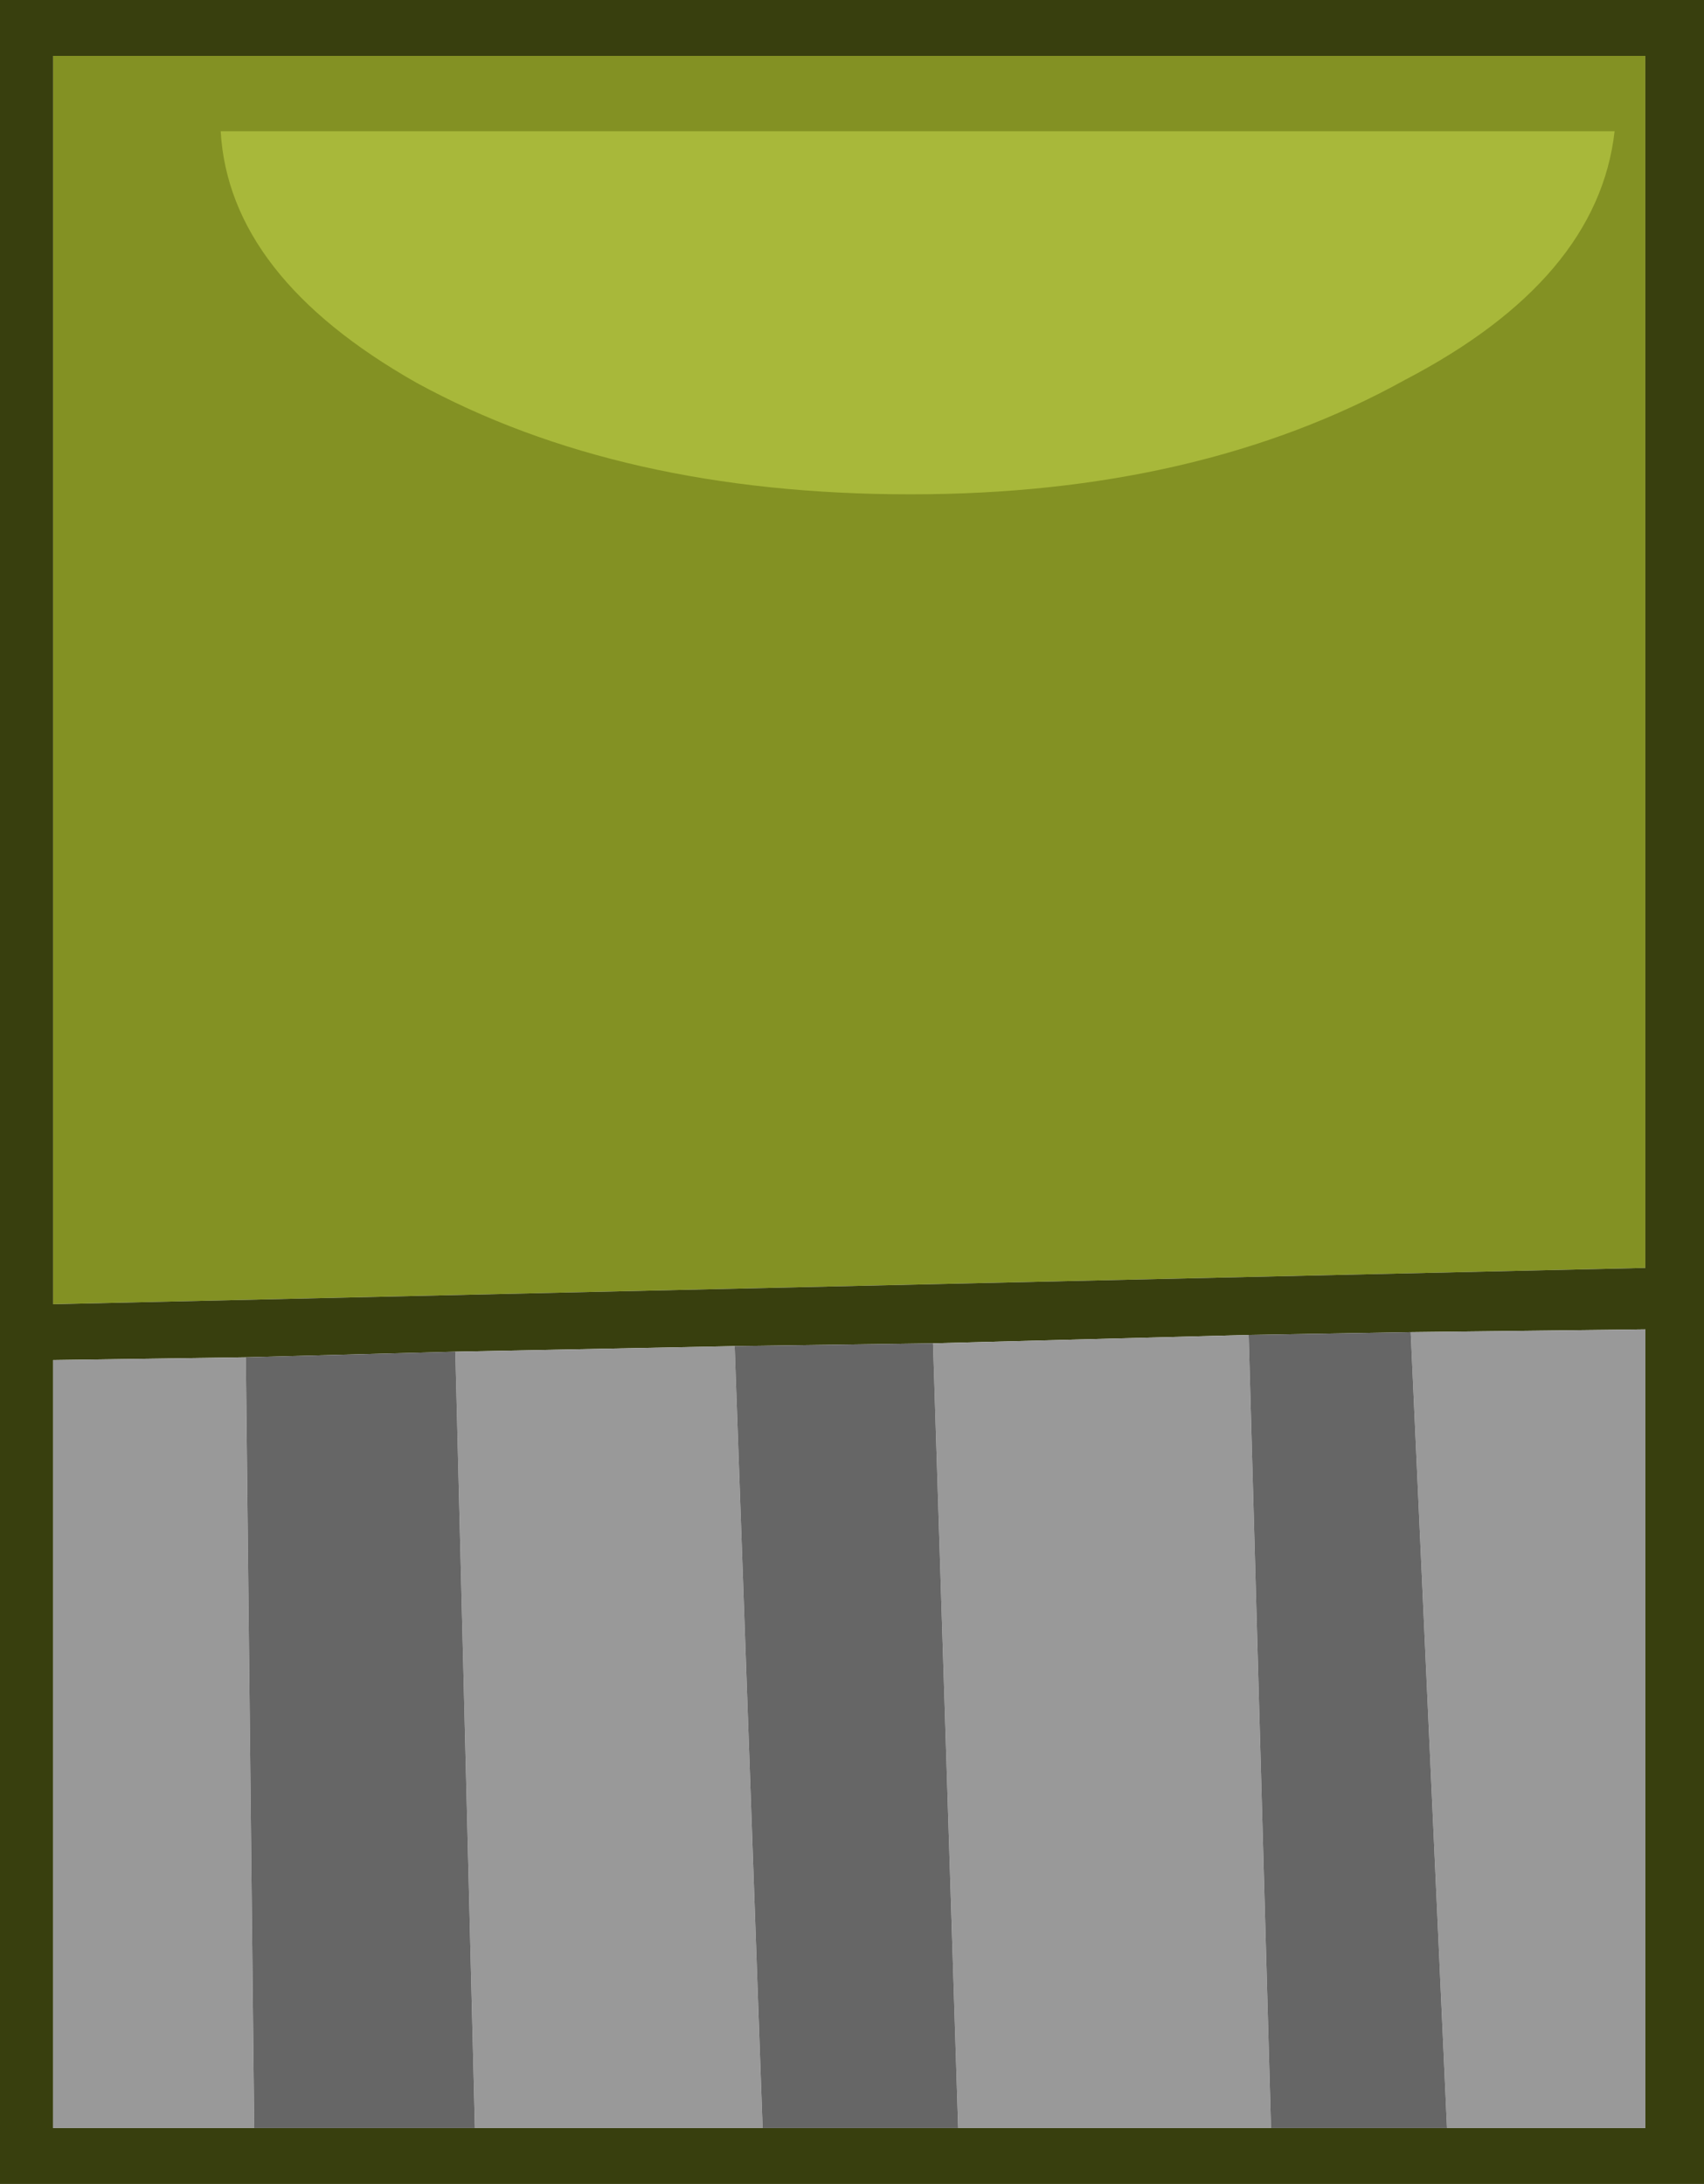 <?xml version="1.0" encoding="UTF-8" standalone="no"?>
<svg xmlns:ffdec="https://www.free-decompiler.com/flash" xmlns:xlink="http://www.w3.org/1999/xlink" ffdec:objectType="shape" height="39.1px" width="30.5px" xmlns="http://www.w3.org/2000/svg">
  <g transform="matrix(1.0, 0.0, 0.0, 1.0, 0.0, 39.1)">
    <path d="M0.95 -38.1 L29.45 -38.1 29.45 -16.4 0.95 -15.75 0.95 -38.1" fill="#839123" fill-rule="evenodd" stroke="none"/>
    <path d="M16.7 -15.05 L13.15 -15.0 8.15 -14.9 4.4 -14.8 0.95 -14.75 0.95 -1.0 4.55 -1.0 8.5 -1.0 13.65 -1.0 17.15 -1.0 22.75 -1.0 25.9 -1.0 29.45 -1.0 29.45 -15.3 25.25 -15.25 22.35 -15.2 16.7 -15.05 M0.95 -38.1 L0.95 -15.75 29.45 -16.4 29.45 -38.1 0.95 -38.1 M0.0 -39.1 L30.5 -39.1 30.5 0.0 0.0 0.0 0.0 -39.1" fill="#383f0e" fill-rule="evenodd" stroke="none"/>
    <path d="M13.15 -15.0 L13.65 -1.0 8.5 -1.0 8.15 -14.9 13.15 -15.0 M17.15 -1.0 L16.7 -15.05 22.35 -15.2 22.75 -1.0 17.15 -1.0 M25.25 -15.25 L29.45 -15.3 29.45 -1.0 25.9 -1.0 25.25 -15.25 M4.55 -1.0 L0.95 -1.0 0.95 -14.75 4.4 -14.8 4.55 -1.0" fill="#999999" fill-rule="evenodd" stroke="none"/>
    <path d="M13.15 -15.0 L16.7 -15.05 17.15 -1.0 13.65 -1.0 13.15 -15.0 M22.35 -15.2 L25.25 -15.25 25.9 -1.0 22.75 -1.0 22.35 -15.2 M4.4 -14.8 L8.15 -14.9 8.5 -1.0 4.55 -1.0 4.4 -14.8" fill="#666666" fill-rule="evenodd" stroke="none"/>
    <path d="M25.15 -32.3 Q21.45 -30.25 16.3 -30.25 11.1 -30.25 7.45 -32.25 4.1 -34.15 3.95 -36.75 L28.9 -36.75 Q28.6 -34.1 25.15 -32.3" fill="#a8b83a" fill-rule="evenodd" stroke="none"/>
  </g>
</svg>
